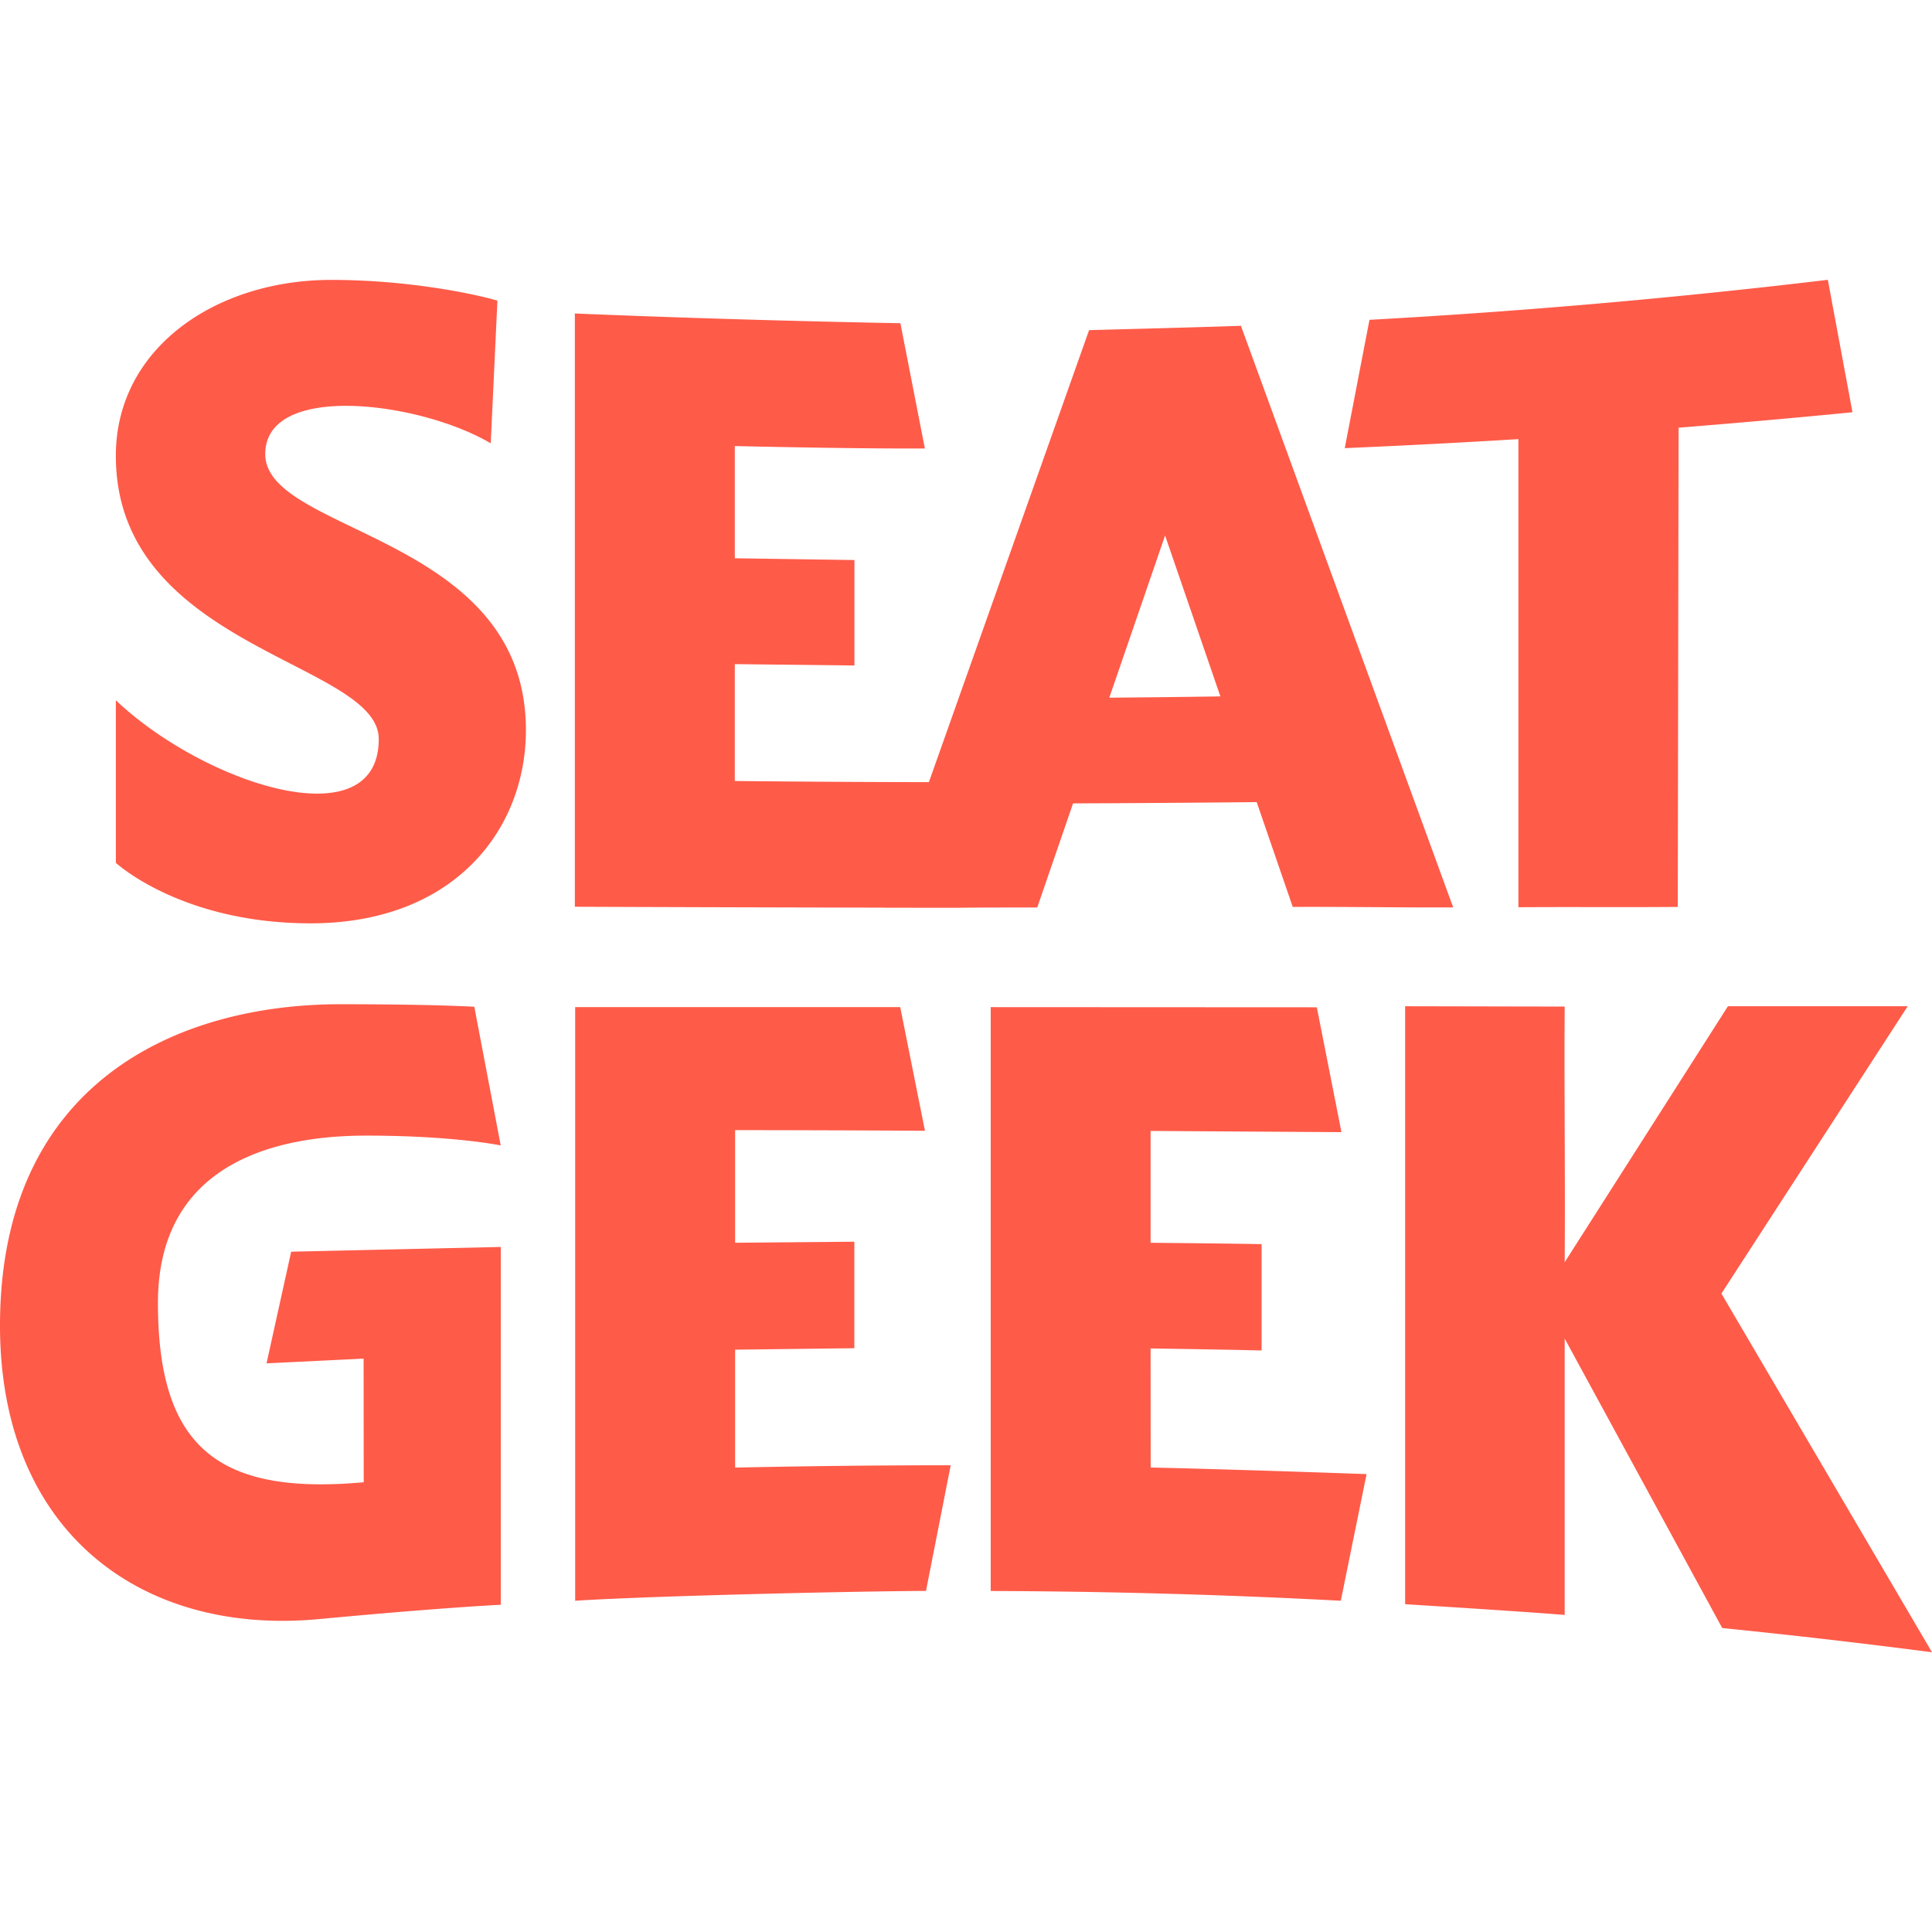 <svg role="img" viewBox="0 0 24 24" xmlns="http://www.w3.org/2000/svg"><style>path { fill: #FF5B49; }</style><title>SeatGeek</title><path d="M11.866 11.277h-.177l-.703-.001v-.001c-1.337-.002-3.426-.009-3.845-.011v-7.37c2.111.089 4.044.121 4.044.121l.304 1.556c.001.0-.745.007-2.361-.03v1.394l1.486.022v1.31L9.128 8.25v1.452c.832.008 1.595.013 2.411.014l1.99-5.615c.3-.008 1.573-.041 1.886-.054l2.637 7.225c-.661.003-1.331-.009-1.993-.006l-.448-1.302c-.76.008-1.52.013-2.281.016l-.445 1.293c-.355.0-.685.0-1.019.004zm2.607-4.625-.693 2.015c.461-.004.921-.009 1.38-.016l-.687-1.999zm4.389-1.197c-.719.044-1.438.081-2.157.112l.307-1.594c1.904-.105 3.8-.271 5.694-.497l.306 1.645c-.719.071-1.439.134-2.16.192l-.01 5.953c-.66.006-1.32-.001-1.98.004V5.455zM6.533 9.069c0 1.246-.901 2.401-2.674 2.401-1.61.0-2.42-.752-2.42-.752V8.699c1.101 1.043 3.266 1.745 3.266.482.0-.96-3.266-1.125-3.266-3.518.0-1.342 1.247-2.186 2.675-2.186 1.009.0 1.855.193 2.065.258l-.083 1.772c-.884-.521-2.801-.763-2.801.134.0.992 3.239 1.002 3.238 3.428zm14.861 11.155-1.957-3.596v3.433c-.673-.053-1.982-.133-1.982-.133V12.5l1.982.004c-.007 1.059.008 2.118.0 3.176l2.028-3.18h2.233l-2.314 3.569L24 20.525a90.598 90.598.0 00-2.606-.301zM9.132 18.231c.892-.019 1.785-.029 2.678-.029l-.307 1.561c-.869.003-3.428.062-4.358.122v-7.374h4.038l.307 1.536s-.973-.007-2.358-.008v1.399l1.481-.013v1.323l-1.481.018v1.465zm5.162-.001c.707.015 1.905.054 2.682.082l-.32 1.573a87.388 87.388.0 00-4.349-.121v-7.253l4.051.002.306 1.551-2.371-.015v1.389c.461.005.92.009 1.379.017v1.321c-.459-.011-.919-.018-1.379-.025l.001 1.479zM3.617 15.549l2.604-.059v4.445s-.7.032-2.26.178C1.746 20.321.0 19.022.0 16.468c0-3.034 2.222-3.993 4.225-3.993.868.0 1.379.016 1.667.031l.328 1.723s-.58-.122-1.673-.122c-1.24.0-2.585.415-2.585 2.078.0 1.791.745 2.392 2.556 2.228l-.001-1.536-1.206.059.306-1.387z"/></svg>